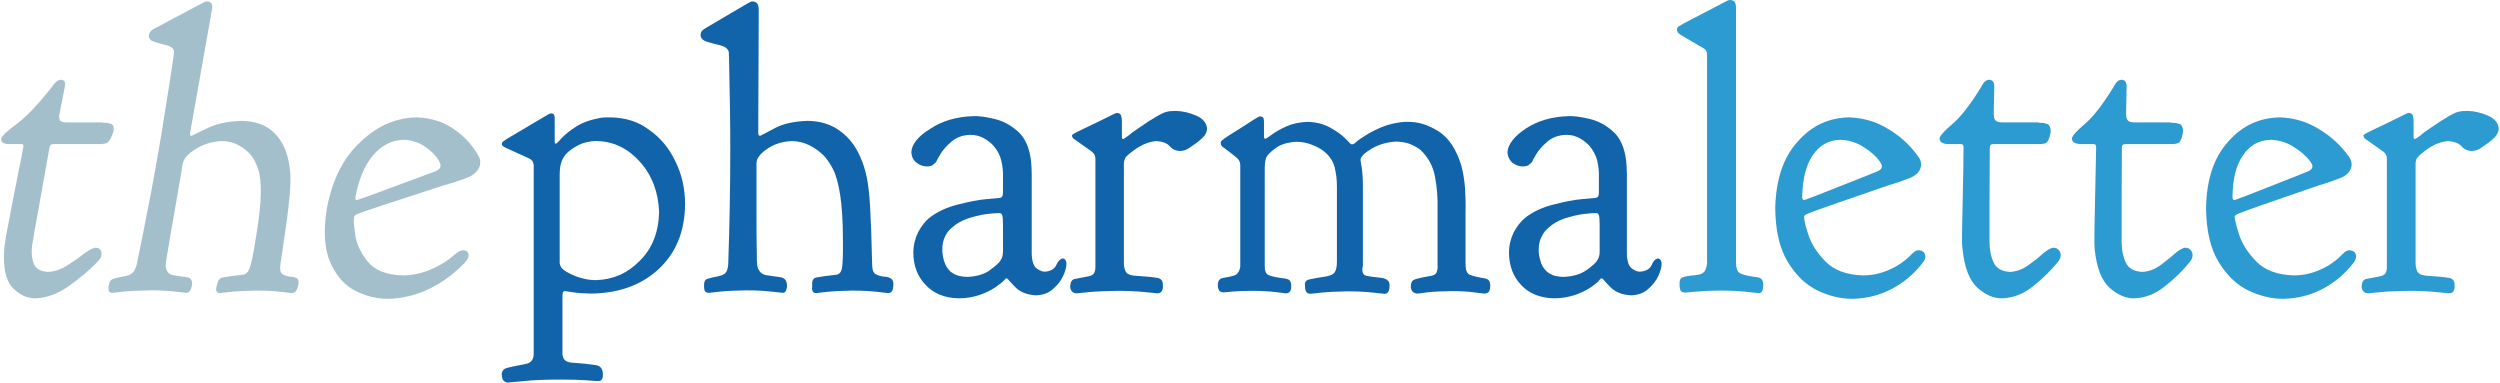 <?xml version="1.0" ?>
<svg xmlns="http://www.w3.org/2000/svg" viewBox="0 0 1280 196">
	<g id="Page-1" stroke="none" stroke-width="1" fill="none" fill-rule="evenodd">
		<g id="Group">
			<path d="M4.348,73.753 L10.869,73.753 C11.508,73.753 11.892,74.009 11.892,74.264 C12.02,74.647 12.02,75.029 11.892,75.54 C11.636,77.326 10.869,81.282 9.59,87.279 L5.882,106.164 C4.603,112.672 3.708,117.648 3.069,120.966 L2.557,124.283 C2.43,125.304 2.302,126.453 2.174,127.601 C1.534,137.171 2.941,143.679 6.521,147.379 C10.102,151.08 14.066,152.866 18.414,152.738 C24.04,152.483 29.666,150.442 35.165,146.486 C40.663,142.658 45.522,138.575 49.87,134.109 C50.126,133.853 50.509,133.343 51.021,132.705 C51.532,132.067 51.788,131.429 51.916,130.536 C52.044,129.515 51.916,128.749 51.405,127.984 C50.893,127.218 49.998,126.835 48.975,126.835 C47.441,126.963 45.395,128.111 42.837,130.025 C40.28,132.067 37.467,133.981 34.27,136.023 C31.201,137.937 27.876,139.085 24.551,139.213 C20.46,138.957 17.902,137.426 17.007,134.236 C16.112,131.174 15.984,127.729 16.751,123.901 L17.774,117.776 L20.204,104.25 L25.319,75.667 C25.447,74.902 25.702,74.519 26.086,74.136 C26.47,73.881 26.981,73.753 27.748,73.753 L51.532,73.753 C52.428,73.753 53.195,73.626 53.834,73.498 C54.474,73.371 54.985,73.115 55.369,72.733 C56.008,71.967 56.647,70.946 57.159,69.798 C57.67,68.522 58.054,67.501 58.182,66.863 C58.438,64.949 57.926,63.8 56.775,63.418 C55.624,63.035 54.601,62.78 53.578,62.907 C53.323,62.907 53.067,62.907 52.811,62.78 C52.555,62.78 52.3,62.652 52.044,62.652 L33.758,62.652 C32.48,62.652 31.584,62.397 30.945,61.886 C30.306,61.376 30.178,60.228 30.434,58.569 C30.689,56.91 31.201,54.486 31.84,51.296 C32.48,48.233 32.863,45.809 33.247,44.15 C33.502,42.874 33.247,41.981 32.863,41.47 C32.352,40.96 31.84,40.832 31.201,40.832 C30.05,40.96 29.155,41.47 28.26,42.364 C27.493,43.257 26.853,44.022 26.47,44.66 C19.181,53.848 13.171,60.1 8.44,63.545 C3.708,66.991 1.151,69.415 0.639,70.819 C0.511,71.967 0.767,72.733 1.662,73.115 C2.43,73.626 3.325,73.753 4.348,73.753 Z" id="Shape" fill="#A4BFCC"/>
			<path d="M110.737,147.252 C110.609,148.017 110.609,148.655 110.865,149.166 C111.121,149.676 111.632,150.059 112.527,150.059 L118.41,149.421 C121.862,149.038 126.082,148.91 131.069,148.783 C136.312,148.783 140.531,149.038 143.728,149.421 L149.355,150.059 C150.122,150.059 150.889,149.804 151.401,149.166 C151.912,148.528 152.424,147.252 152.807,145.465 C153.063,144.062 152.807,143.168 152.168,142.658 C151.528,142.147 150.761,141.892 149.994,141.765 C147.437,141.637 145.646,141.127 144.623,140.361 C143.473,139.595 143.217,137.937 143.6,135.129 C145.518,122.497 146.925,112.799 147.692,106.036 C148.46,99.274 148.843,94.042 148.715,90.469 C148.587,86.896 148.076,83.579 147.309,80.516 C145.902,75.029 143.217,70.436 139.381,67.118 C135.417,63.673 130.046,61.886 123.397,61.886 C116.364,62.142 110.609,63.418 106.006,65.715 C101.403,68.011 98.717,69.16 98.078,69.543 C97.822,69.543 97.694,69.543 97.439,69.287 C97.311,69.16 97.183,68.649 97.311,68.139 L108.563,4.721 C108.819,3.062 108.563,2.042 108.052,1.531 C107.54,1.021 106.901,0.766 106.134,0.766 L105.878,0.766 C105.622,0.638 104.855,0.893 103.96,1.404 C102.937,1.914 100.763,3.062 97.183,4.976 L80.176,14.036 C79.792,14.164 79.153,14.547 78.13,15.185 C77.107,15.823 76.468,16.716 76.212,17.992 C76.084,19.651 76.979,20.799 79.153,21.437 C81.199,22.075 83.373,22.713 85.546,23.223 C87.72,23.861 88.871,24.882 89.127,26.541 C89.127,27.307 88.615,30.497 87.72,36.494 C86.825,42.364 85.802,49.126 84.523,56.782 C83.373,64.438 82.222,71.201 81.199,77.071 L81.071,77.837 C79.409,87.279 77.746,96.849 75.828,106.292 C74.038,115.734 72.12,125.177 70.202,134.491 C69.946,136.023 69.435,137.426 68.667,138.702 C67.9,139.978 66.366,140.999 64.064,141.382 C61.123,141.892 59.077,142.403 57.926,142.785 C56.775,143.168 56.008,144.189 55.752,145.848 C55.497,146.869 55.497,147.762 55.624,148.655 C55.752,149.421 56.392,149.931 57.542,149.931 L63.552,149.293 C67.133,148.91 71.481,148.783 76.851,148.655 C81.966,148.655 86.186,148.91 89.638,149.293 L95.393,149.931 C96.288,149.931 96.927,149.421 97.439,148.528 C97.95,147.634 98.206,146.614 98.334,145.72 C98.589,143.424 97.566,142.147 95.393,141.892 C93.219,141.637 90.917,141.254 88.615,140.871 C86.314,140.489 85.035,138.83 84.779,136.023 C84.779,135.385 85.163,132.705 86.058,127.601 C86.825,122.625 87.848,116.882 88.999,110.502 L91.94,93.404 L93.347,85.11 L93.602,83.706 C93.73,83.323 93.858,82.813 93.986,82.43 C95.009,80.133 97.311,77.964 101.019,75.795 C104.727,73.626 108.819,72.477 113.423,72.222 C116.747,72.222 119.56,72.988 122.246,74.391 C124.803,75.795 126.977,77.581 128.639,79.623 C130.046,81.409 131.197,83.706 132.22,86.769 C133.243,89.831 133.626,94.17 133.499,99.784 C133.371,105.398 132.476,113.182 130.813,122.88 C129.662,130.408 128.639,135.257 127.744,137.426 C126.977,139.595 125.57,140.744 123.652,140.744 C119.177,141.254 115.98,141.637 114.318,142.02 C112.527,142.275 111.504,143.551 111.249,145.465 L110.737,147.252 Z" id="Shape" fill="#A4BFCC"/>
			<path d="M167.385,106.547 C165.467,118.159 166.106,127.473 169.047,134.236 C171.988,140.999 176.208,145.848 181.706,148.783 C187.205,151.59 192.831,152.994 198.585,152.994 C205.874,152.866 212.907,151.207 219.812,147.89 C226.589,144.572 232.599,140.106 237.842,134.619 C238.482,133.981 238.865,133.343 239.249,132.833 C239.632,132.195 239.76,131.684 239.888,131.301 C240.016,130.408 239.888,129.643 239.377,129.005 C238.865,128.494 238.098,128.239 237.203,128.111 C236.18,128.111 235.285,128.494 234.39,129.132 C233.495,129.77 232.727,130.408 232.088,130.919 C228.38,134.109 224.16,136.533 219.684,138.319 C215.209,140.106 210.605,140.999 206.13,140.999 C197.69,140.744 191.808,138.319 188.228,133.853 C184.647,129.387 182.474,124.794 181.834,119.945 C181.195,115.096 180.939,112.289 181.323,111.14 C181.195,110.63 181.834,109.992 183.497,109.354 C185.159,108.716 189.251,107.312 195.772,105.143 L227.485,94.808 C230.937,93.914 234.645,92.638 238.609,91.235 C242.573,89.831 244.875,87.534 245.77,84.599 L245.77,84.344 C245.898,83.451 245.898,82.558 245.77,81.792 C245.642,81.027 245.387,80.389 245.003,79.878 C242.062,74.519 237.842,69.798 232.344,66.097 C226.845,62.269 220.579,60.355 213.419,60.1 C202.933,60.228 193.343,64.311 184.775,72.477 C175.824,80.644 170.198,91.873 167.385,106.547 Z M225.566,85.11 C225.439,85.493 225.311,86.003 224.927,86.386 C224.543,86.769 224.032,87.151 223.393,87.534 L216.871,89.959 L203.061,95.063 L189.251,100.167 C185.287,101.57 182.985,102.336 182.729,102.464 C182.474,102.464 182.346,102.336 182.09,102.208 C181.962,101.953 181.834,101.57 181.962,101.06 C183.624,91.873 186.693,84.599 191.041,79.495 C195.389,74.391 200.631,71.712 206.641,71.584 C210.478,71.712 213.802,72.733 216.743,74.519 C219.684,76.433 221.858,78.347 223.52,80.516 C225.055,82.558 225.694,84.089 225.566,85.11 Z" id="Shape" fill="#A4BFCC"/>
			<path d="M902.777,145.976 C902.777,144.7 902.521,143.679 902.01,143.041 C901.499,142.403 900.603,142.02 899.325,141.892 C895.361,141.382 892.547,140.744 891.013,139.978 C889.479,139.213 888.839,137.299 888.839,134.236 L888.839,3.956 C888.839,2.935 888.711,2.042 888.328,1.276 C887.944,0.51 887.177,0.128 886.026,0 C885.514,0 885.003,0.128 884.619,0.255 C884.236,0.383 883.852,0.638 883.596,0.766 C875.54,4.976 869.658,8.039 866.206,9.825 C862.625,11.612 860.452,12.888 859.684,13.398 C858.789,14.036 858.533,14.547 858.661,14.929 L858.661,15.185 C858.533,16.205 859.301,17.226 860.963,18.119 C862.625,19.14 865.439,20.799 869.403,23.096 C871.065,23.989 872.344,24.755 872.983,25.265 C873.622,25.775 874.006,26.796 874.006,28.2 L874.006,133.088 C874.134,135.129 873.75,136.916 873.111,138.319 C872.472,139.723 870.809,140.616 868.252,140.871 C864.927,141.127 862.625,141.509 861.475,142.02 C860.324,142.53 859.812,143.551 859.94,145.465 L859.94,146.103 C859.94,146.869 860.068,147.634 860.324,148.528 C860.707,149.293 861.475,149.804 862.753,149.804 L868.507,149.293 C871.832,149.038 876.052,148.783 881.167,148.783 C886.41,148.783 890.757,149.038 894.338,149.421 L900.348,150.059 C901.371,150.059 902.01,149.676 902.266,148.91 C902.649,148.272 902.777,147.252 902.777,145.976 Z" id="Shape" fill="#2C9BD2"/>
			<path d="M908.915,106.547 C909.043,118.159 911.217,127.473 915.437,134.236 C919.528,140.999 924.643,145.848 930.653,148.783 C936.663,151.59 942.545,152.994 948.3,152.994 C955.588,152.866 962.366,151.207 968.631,147.89 C974.897,144.572 980.14,140.106 984.36,134.619 C984.871,133.981 985.255,133.343 985.51,132.833 C985.766,132.195 985.766,131.684 985.766,131.301 C985.766,130.408 985.383,129.643 984.871,129.005 C984.232,128.494 983.465,128.239 982.569,128.111 C981.546,128.111 980.651,128.494 979.884,129.132 C979.117,129.77 978.478,130.408 977.966,130.919 C974.769,134.109 971.061,136.533 966.841,138.319 C962.621,140.106 958.274,140.999 953.798,140.999 C945.359,140.744 938.965,138.319 934.617,133.853 C930.27,129.387 927.329,124.794 925.794,119.945 C924.26,115.224 923.62,112.289 923.748,111.14 C923.493,110.63 924.132,109.992 925.666,109.354 C927.201,108.716 931.037,107.312 937.175,105.143 L967.097,94.808 C970.422,93.914 973.874,92.638 977.582,91.235 C981.291,89.831 983.337,87.534 983.592,84.599 L983.592,84.344 C983.592,83.451 983.465,82.558 983.081,81.792 C982.825,81.027 982.314,80.389 981.93,79.878 C978.094,74.519 973.107,69.798 966.841,66.097 C960.703,62.269 954.054,60.355 946.893,60.1 C936.408,60.228 927.584,64.311 920.424,72.477 C913.007,80.644 909.299,91.873 908.915,106.547 Z M963.516,85.11 C963.516,85.493 963.389,86.003 963.133,86.386 C962.877,86.769 962.366,87.151 961.726,87.534 L955.716,89.959 L942.801,95.063 L929.886,100.167 C926.178,101.57 924.132,102.336 923.748,102.464 C923.493,102.464 923.365,102.336 923.109,102.208 C922.853,101.953 922.725,101.57 922.725,101.06 C922.853,91.873 924.643,84.599 928.096,79.495 C931.548,74.391 936.28,71.712 942.29,71.584 C946.126,71.712 949.706,72.733 952.903,74.519 C956.1,76.433 958.657,78.347 960.703,80.516 C962.494,82.558 963.516,84.089 963.516,85.11 Z" id="Shape" fill="#2C9BD2"/>
			<path d="M997.403,73.753 L1003.924,73.753 C1004.563,73.753 1004.947,74.009 1005.075,74.264 C1005.331,74.647 1005.331,75.029 1005.331,75.54 C1005.331,77.326 1005.203,81.282 1005.203,87.279 L1004.819,106.164 C1004.691,112.672 1004.563,117.648 1004.563,120.966 L1004.563,124.283 C1004.563,125.304 1004.691,126.453 1004.819,127.601 C1005.842,137.171 1008.4,143.679 1012.492,147.379 C1016.711,151.08 1020.931,152.866 1025.279,152.738 C1030.905,152.483 1036.148,150.442 1041.007,146.486 C1045.866,142.658 1049.958,138.575 1053.666,134.109 C1053.922,133.853 1054.178,133.343 1054.561,132.705 C1054.945,132.067 1055.073,131.429 1055.073,130.536 C1055.073,129.515 1054.689,128.749 1054.05,127.984 C1053.411,127.218 1052.515,126.835 1051.365,126.835 C1049.83,126.963 1048.04,128.111 1045.738,130.025 C1043.564,132.067 1041.007,133.981 1038.194,136.023 C1035.381,137.937 1032.312,139.085 1029.115,139.213 C1024.895,138.957 1022.082,137.426 1020.675,134.236 C1019.269,131.174 1018.629,127.729 1018.629,123.901 L1018.629,117.776 L1018.629,104.25 L1018.757,75.667 C1018.757,74.902 1018.885,74.519 1019.269,74.136 C1019.652,73.881 1020.164,73.753 1020.803,73.753 L1044.587,73.753 C1045.483,73.753 1046.25,73.626 1046.761,73.498 C1047.273,73.371 1047.784,73.115 1048.168,72.733 C1048.679,71.967 1049.191,70.946 1049.447,69.798 C1049.83,68.522 1049.958,67.501 1049.958,66.863 C1049.83,64.949 1049.191,63.8 1048.04,63.418 C1046.761,63.035 1045.738,62.78 1044.715,62.907 C1044.46,62.907 1044.204,62.907 1043.948,62.78 C1043.692,62.78 1043.437,62.652 1043.181,62.652 L1024.895,62.652 C1023.616,62.652 1022.593,62.397 1021.954,61.886 C1021.187,61.376 1020.803,60.228 1020.803,58.569 C1020.803,56.91 1020.803,54.486 1020.931,51.296 C1020.931,48.233 1021.059,45.809 1021.059,44.15 C1021.059,42.874 1020.803,41.981 1020.164,41.47 C1019.652,40.96 1019.013,40.832 1018.374,40.832 C1017.223,40.96 1016.328,41.47 1015.688,42.364 C1015.049,43.257 1014.537,44.022 1014.282,44.66 C1008.655,53.848 1003.668,60.1 999.576,63.545 C995.485,66.991 993.311,69.415 993.055,70.819 C993.055,71.967 993.566,72.733 994.462,73.115 C995.485,73.626 996.507,73.753 997.403,73.753 Z" id="Shape" fill="#2C9BD2"/>
			<path d="M1065.303,73.753 L1071.824,73.753 C1072.464,73.753 1072.847,74.009 1072.975,74.264 C1073.103,74.647 1073.231,75.029 1073.231,75.54 C1073.231,77.326 1073.103,81.282 1072.975,87.279 L1072.591,106.164 C1072.464,112.672 1072.336,117.648 1072.336,120.966 L1072.336,124.283 C1072.336,125.304 1072.464,126.453 1072.464,127.601 C1073.487,137.171 1076.044,143.679 1080.136,147.379 C1084.356,151.08 1088.575,152.866 1092.923,152.738 C1098.549,152.483 1103.792,150.442 1108.523,146.486 C1113.383,142.658 1117.602,138.575 1121.183,134.109 C1121.439,133.853 1121.694,133.343 1122.078,132.705 C1122.462,132.067 1122.589,131.429 1122.589,130.536 C1122.589,129.515 1122.206,128.749 1121.566,127.984 C1120.927,127.218 1120.032,126.835 1118.881,126.835 C1117.347,126.963 1115.556,128.111 1113.255,130.025 C1111.081,132.067 1108.523,133.981 1105.838,136.023 C1103.025,137.937 1099.956,139.085 1096.759,139.213 C1092.539,138.957 1089.726,137.426 1088.32,134.236 C1086.913,131.174 1086.274,127.729 1086.274,123.901 L1086.274,117.776 L1086.274,104.25 L1086.402,75.667 C1086.402,74.902 1086.529,74.519 1086.913,74.136 C1087.169,73.881 1087.68,73.753 1088.448,73.753 L1112.232,73.753 C1113.127,73.753 1113.894,73.626 1114.406,73.498 C1115.045,73.371 1115.429,73.115 1115.94,72.733 C1116.452,71.967 1116.963,70.946 1117.219,69.798 C1117.602,68.522 1117.73,67.501 1117.73,66.863 C1117.602,64.949 1116.963,63.8 1115.812,63.418 C1114.661,63.035 1113.51,62.78 1112.488,62.907 C1112.232,62.907 1111.976,62.907 1111.72,62.78 C1111.465,62.78 1111.209,62.652 1110.953,62.652 L1092.667,62.652 C1091.389,62.652 1090.366,62.397 1089.726,61.886 C1088.959,61.376 1088.575,60.228 1088.575,58.569 C1088.575,56.91 1088.575,54.486 1088.703,51.296 C1088.703,48.233 1088.831,45.809 1088.831,44.15 C1088.831,42.874 1088.448,41.981 1087.936,41.47 C1087.425,40.96 1086.785,40.832 1086.146,40.832 C1084.995,40.96 1084.228,41.47 1083.461,42.364 C1082.821,43.257 1082.31,44.022 1082.054,44.66 C1076.428,53.848 1071.441,60.1 1067.349,63.545 C1063.257,66.991 1061.083,69.415 1060.827,70.819 C1060.827,71.967 1061.339,72.733 1062.234,73.115 C1063.385,73.626 1064.28,73.753 1065.303,73.753 Z" id="Shape" fill="#2C9BD2"/>
			<path d="M1129.495,106.547 C1129.622,118.159 1131.796,127.473 1136.016,134.236 C1140.108,140.999 1145.223,145.848 1151.233,148.783 C1157.243,151.59 1163.125,152.994 1168.879,152.994 C1176.168,152.866 1182.945,151.207 1189.211,147.89 C1195.477,144.572 1200.719,140.106 1204.939,134.619 C1205.451,133.981 1205.834,133.343 1205.962,132.833 C1206.218,132.195 1206.346,131.684 1206.346,131.301 C1206.346,130.408 1205.962,129.643 1205.451,129.005 C1204.811,128.494 1204.044,128.239 1203.149,128.111 C1202.126,128.111 1201.231,128.494 1200.464,129.132 C1199.696,129.77 1199.057,130.408 1198.545,130.919 C1195.349,134.109 1191.64,136.533 1187.421,138.319 C1183.201,140.106 1178.853,140.999 1174.378,140.999 C1165.938,140.744 1159.544,138.319 1155.197,133.853 C1150.849,129.387 1147.908,124.794 1146.374,119.945 C1144.839,115.224 1144.2,112.289 1144.2,111.14 C1143.944,110.63 1144.583,109.992 1146.118,109.354 C1147.652,108.716 1151.489,107.312 1157.626,105.143 L1187.548,94.808 C1190.873,93.914 1194.326,92.638 1198.034,91.235 C1201.742,89.831 1203.66,87.534 1204.044,84.599 L1204.044,84.344 C1204.044,83.451 1203.788,82.558 1203.532,81.792 C1203.149,81.027 1202.893,80.389 1202.382,79.878 C1198.545,74.519 1193.558,69.798 1187.293,66.097 C1181.155,62.269 1174.505,60.355 1167.345,60.1 C1156.859,60.228 1148.036,64.311 1140.875,72.477 C1133.459,80.644 1129.75,91.873 1129.495,106.547 Z M1183.968,85.11 C1183.968,85.493 1183.84,86.003 1183.584,86.386 C1183.329,86.769 1182.817,87.151 1182.178,87.534 L1176.168,89.959 L1163.253,95.063 L1150.21,100.167 C1146.502,101.57 1144.456,102.336 1144.072,102.464 C1143.816,102.464 1143.688,102.336 1143.433,102.208 C1143.177,101.953 1143.049,101.57 1143.049,101.06 C1143.049,91.873 1144.839,84.599 1148.42,79.495 C1151.872,74.391 1156.603,71.712 1162.613,71.584 C1166.45,71.712 1170.03,72.733 1173.227,74.519 C1176.424,76.433 1178.981,78.347 1181.027,80.516 C1182.945,82.558 1183.968,84.089 1183.968,85.11 Z" id="Shape" fill="#2C9BD2"/>
			<path d="M1236.396,71.201 C1236.012,71.201 1235.756,70.819 1235.756,70.181 L1235.756,62.014 C1235.756,60.993 1235.628,60.1 1235.373,59.207 C1235.117,58.314 1234.35,57.931 1233.327,57.803 C1233.071,57.803 1232.687,57.931 1232.432,58.058 L1231.536,58.441 C1224.631,61.886 1219.644,64.311 1216.575,65.715 C1213.506,67.118 1211.716,68.139 1210.949,68.522 C1210.31,68.905 1209.926,69.287 1210.054,69.543 C1210.182,69.925 1210.31,70.308 1210.438,70.436 C1210.565,70.691 1210.693,70.819 1210.821,70.946 C1215.425,74.264 1218.494,76.305 1220.028,77.454 C1221.562,78.602 1222.202,80.006 1222.074,81.792 L1222.074,136.533 C1222.074,138.064 1221.818,139.213 1221.307,139.978 C1220.795,140.744 1219.772,141.254 1218.366,141.509 L1211.716,142.785 C1210.054,143.041 1209.287,144.317 1209.159,146.614 C1209.159,147.634 1209.415,148.528 1210.054,149.166 C1210.693,149.804 1211.461,150.186 1212.484,150.186 L1218.877,149.548 C1222.713,149.166 1227.445,149.038 1233.327,148.91 C1238.953,148.91 1243.684,149.166 1247.52,149.548 L1253.914,150.186 C1255.193,150.186 1255.96,149.676 1256.344,148.783 C1256.727,147.89 1256.855,146.996 1256.727,146.103 C1256.855,143.934 1255.96,142.658 1253.914,142.275 C1251.868,141.892 1247.904,141.509 1241.894,141.127 C1239.592,140.871 1238.058,139.978 1237.546,138.702 C1237.035,137.426 1236.779,136.15 1236.779,134.874 L1236.779,133.981 L1236.779,84.472 C1236.779,83.706 1236.779,83.068 1236.907,82.558 C1237.035,81.92 1237.163,81.409 1237.674,80.771 C1238.442,79.623 1240.488,77.964 1243.556,75.795 C1246.753,73.753 1250.078,72.477 1253.53,72.222 C1256.599,72.477 1258.901,73.371 1260.18,74.774 C1261.459,76.305 1263.249,77.199 1265.55,77.326 C1267.213,77.199 1268.875,76.816 1270.154,75.795 C1271.56,74.902 1272.711,74.009 1273.862,73.243 C1274.757,72.605 1275.908,71.584 1277.187,70.436 C1278.466,69.16 1279.105,67.756 1279.361,66.097 L1279.361,65.842 C1279.105,62.907 1277.315,60.738 1273.862,59.207 C1270.41,57.676 1266.957,56.91 1263.505,56.782 C1262.354,56.782 1261.331,56.91 1260.436,56.91 C1259.413,57.038 1258.517,57.293 1257.622,57.548 C1255.704,58.314 1253.019,59.845 1249.822,61.886 C1246.625,64.056 1243.684,65.97 1240.999,67.884 C1238.442,70.181 1236.779,71.074 1236.396,71.201 Z" id="Shape" fill="#2C9BD2"/>
			<path d="M305.231,143.424 C302.929,143.424 300.627,143.168 298.326,142.53 C296.024,142.02 293.85,141.127 291.804,140.106 C289.247,138.83 287.712,137.681 287.201,136.661 C286.689,135.64 286.434,134.619 286.561,133.726 L286.561,89.321 C286.561,86.386 286.945,83.961 287.84,81.92 C288.735,79.878 290.27,78.092 292.444,76.561 C295.129,74.647 297.686,73.371 300.116,72.86 C302.545,72.35 304.464,72.095 305.87,72.222 C314.31,72.477 321.598,76.05 327.736,82.941 C333.874,89.831 337.071,98.38 337.455,108.588 C337.199,119.052 333.874,127.346 327.481,133.598 C321.215,139.978 313.798,143.168 305.231,143.424 Z M312.647,60.1 L310.346,60.1 C309.578,60.1 308.811,60.228 308.044,60.228 C302.801,61.121 298.454,62.652 295.129,64.694 C291.804,66.863 289.375,68.777 287.584,70.691 C285.922,72.605 284.899,73.498 284.643,73.626 C284.388,73.626 284.26,73.498 284.132,73.243 C284.004,72.988 284.004,72.733 284.004,72.35 L284.004,60.228 C284.004,59.59 283.876,59.079 283.62,58.696 C283.365,58.314 282.981,58.058 282.342,58.058 C281.83,58.058 281.447,58.186 280.935,58.441 C280.424,58.696 279.784,59.079 278.761,59.717 L263.672,68.649 C260.603,70.436 258.685,71.584 257.918,72.222 C257.151,72.733 256.895,73.243 257.023,73.498 L257.023,73.753 C256.767,74.264 257.407,74.902 258.941,75.667 C260.476,76.433 264.312,78.092 270.705,81.027 C271.856,81.537 272.623,82.303 272.879,83.068 C273.135,83.834 273.391,84.599 273.263,85.11 L273.263,85.493 L273.263,180.683 C273.263,182.469 273.007,183.745 272.24,184.639 C271.6,185.532 270.45,186.17 268.787,186.425 C264.184,187.318 260.987,187.956 259.325,188.467 C257.662,188.977 256.895,190.125 256.895,191.784 C256.895,193.443 257.407,194.591 258.046,195.102 C258.685,195.612 259.453,195.868 260.092,195.868 L268.404,195.102 C273.263,194.591 279.528,194.336 287.073,194.336 C292.699,194.336 297.175,194.464 300.244,194.719 C303.313,194.974 305.359,195.102 306.254,195.102 C307.149,195.102 307.788,194.847 308.172,194.209 C308.555,193.571 308.683,192.933 308.683,192.039 C308.811,189.105 307.532,187.318 305.103,186.935 C302.673,186.553 298.454,186.042 292.444,185.659 C290.398,185.404 289.119,184.639 288.607,183.618 C288.096,182.469 287.84,181.449 287.968,180.3 L287.968,179.662 L287.968,151.335 C287.968,150.569 288.096,150.059 288.224,149.676 C288.48,149.293 288.735,149.038 289.375,149.038 L293.467,149.676 C295.896,150.059 298.837,150.186 302.418,150.314 C316.739,150.186 328.376,145.976 337.199,137.809 C346.022,129.643 350.625,118.541 350.753,104.633 C350.753,96.594 349.091,89.193 345.766,82.558 C342.569,75.795 338.094,70.436 332.34,66.48 C326.841,62.269 320.192,60.228 312.647,60.1 Z" id="Shape" fill="#1164A9"/>
			<path d="M415.712,147.252 C415.712,148.017 415.84,148.655 416.096,149.166 C416.352,149.676 416.991,150.059 417.886,150.059 L423.64,149.421 C426.965,149.038 431.185,148.91 436.172,148.783 C441.415,148.783 445.634,149.038 449.087,149.421 L454.713,150.059 C455.481,150.059 456.12,149.804 456.631,149.166 C457.143,148.528 457.399,147.252 457.399,145.465 C457.399,144.062 457.015,143.168 456.248,142.658 C455.481,142.147 454.841,141.892 453.946,141.765 C451.389,141.637 449.598,141.127 448.32,140.361 C447.041,139.595 446.529,137.937 446.529,135.129 C446.274,122.497 445.89,112.799 445.506,106.036 C445.123,99.274 444.484,94.042 443.716,90.469 C442.949,86.896 441.926,83.579 440.519,80.516 C438.218,75.029 434.765,70.436 430.162,67.118 C425.558,63.673 419.932,61.886 413.283,61.886 C406.25,62.142 400.751,63.418 396.531,65.715 C392.312,68.011 389.882,69.16 389.243,69.543 C388.987,69.543 388.859,69.543 388.603,69.287 C388.348,69.16 388.22,68.649 388.22,68.139 L388.476,4.721 C388.348,3.062 388.092,2.042 387.453,1.531 C386.813,1.021 386.174,0.766 385.407,0.766 L385.151,0.766 C384.895,0.638 384.256,0.893 383.361,1.404 C382.466,1.914 380.42,3.062 377.223,4.976 L361.878,14.036 C361.622,14.164 360.983,14.547 360.088,15.185 C359.193,15.823 358.681,16.716 358.681,17.992 C358.809,19.651 359.96,20.799 362.134,21.437 C364.308,22.075 366.609,22.713 368.911,23.223 C371.213,23.861 372.619,24.882 373.131,26.541 C373.259,27.307 373.259,30.497 373.387,36.494 C373.514,42.364 373.642,49.126 373.77,56.782 C373.898,64.438 373.898,71.201 373.898,77.071 L373.898,77.837 C373.898,96.849 373.514,115.734 372.875,134.491 C372.875,136.023 372.619,137.426 372.108,138.702 C371.596,139.978 370.19,140.999 368.016,141.382 C365.203,141.892 363.285,142.403 362.134,142.785 C360.983,143.168 360.472,144.189 360.472,145.848 C360.472,146.869 360.472,147.762 360.727,148.655 C360.983,149.421 361.75,149.931 362.901,149.931 L368.783,149.293 C372.236,148.91 376.711,148.783 381.954,148.655 C387.069,148.655 391.417,148.91 394.869,149.293 L400.751,149.931 C401.646,149.931 402.286,149.421 402.541,148.528 C402.797,147.634 403.053,146.614 402.925,145.72 C402.797,143.424 401.518,142.147 399.345,141.892 C397.171,141.637 394.741,141.254 392.312,140.871 C389.882,140.489 388.348,138.83 387.708,136.023 C387.58,135.385 387.453,132.705 387.453,127.601 C387.325,122.625 387.325,116.882 387.325,110.502 L387.325,93.404 L387.325,85.11 L387.325,83.706 C387.325,83.323 387.453,82.813 387.453,82.43 C388.092,80.133 390.01,77.964 393.463,75.795 C396.787,73.626 400.751,72.477 405.227,72.222 C408.551,72.222 411.62,72.988 414.434,74.391 C417.247,75.795 419.676,77.581 421.722,79.623 C423.385,81.409 425.047,83.706 426.581,86.769 C428.116,89.831 429.267,94.17 430.162,99.784 C431.057,105.398 431.568,113.182 431.568,122.88 C431.696,130.408 431.441,135.257 431.057,137.426 C430.673,139.595 429.395,140.744 427.477,140.744 C423.001,141.254 420.06,141.637 418.27,142.02 C416.48,142.275 415.712,143.551 415.84,145.465 L415.84,147.252 L415.712,147.252 Z" id="Shape" fill="#1164A9"/>
			<path d="M466.605,77.837 C466.733,80.261 467.628,82.047 469.291,83.323 C470.953,84.599 472.743,85.237 474.789,85.237 C476.068,85.11 477.091,84.982 477.73,84.344 C478.37,83.834 478.881,83.323 479.265,82.941 C479.393,82.558 480.16,81.154 481.439,78.985 C482.717,76.816 484.635,74.647 487.193,72.477 C489.75,70.308 492.947,69.16 496.783,69.032 C499.469,69.032 501.77,69.67 503.816,70.819 C505.862,71.967 507.397,73.243 508.675,74.647 C510.721,76.943 512,79.495 512.639,82.175 C513.279,84.855 513.662,87.789 513.534,91.107 L513.534,98.508 C513.534,99.274 513.407,99.912 513.279,100.294 C513.023,100.805 512.639,101.188 512,101.315 L504.967,101.953 C500.619,102.336 495.76,103.357 490.262,104.76 C484.763,106.164 480.032,108.333 476.196,111.268 C473.638,113.182 471.72,115.862 470.058,118.924 C468.523,122.114 467.628,125.559 467.628,129.515 L467.628,129.77 C467.756,136.278 469.802,141.637 474.022,145.976 C478.114,150.314 483.74,152.611 490.901,152.738 C494.737,152.738 498.19,152.1 501.387,151.08 C504.583,149.931 507.397,148.655 509.826,146.996 C512.256,145.21 513.662,144.062 514.174,143.424 C514.685,142.785 515.069,142.403 515.453,142.53 C515.58,142.53 515.58,142.53 515.708,142.658 C515.708,142.785 515.836,142.785 515.964,142.785 C516.22,143.168 517.499,144.7 519.928,147.124 C522.358,149.548 525.81,150.952 530.414,151.207 C533.994,151.08 536.807,150.059 539.109,148.017 C541.411,145.976 543.201,143.806 544.352,141.254 C545.502,138.702 546.014,136.661 546.014,135.002 C546.014,134.109 545.758,133.471 545.375,132.96 C544.991,132.577 544.607,132.322 544.096,132.322 C542.817,132.577 541.666,133.726 540.771,135.767 C539.876,137.681 538.086,138.83 535.145,139.085 C533.994,139.213 532.587,138.702 530.925,137.554 C529.263,136.405 528.368,133.981 528.24,130.025 L528.24,89.448 C528.24,87.024 528.112,84.472 527.856,82.047 C526.961,75.412 524.787,70.436 521.079,67.246 C517.371,63.928 513.407,61.886 509.059,60.866 C504.711,59.845 501.131,59.334 498.446,59.462 C489.75,59.717 482.462,61.886 476.452,65.842 C469.93,69.798 466.861,73.881 466.605,77.837 Z M495.504,141.765 C494.098,141.765 492.691,141.637 491.029,141.254 C489.495,140.871 487.96,140.106 486.681,139.085 C485.019,137.554 483.996,135.767 483.357,133.598 C482.717,131.429 482.462,129.515 482.462,127.729 C482.462,125.177 482.973,122.88 483.868,121.093 C484.763,119.179 485.914,117.776 487.321,116.627 C489.622,114.458 492.436,112.927 495.76,111.778 C499.085,110.758 502.154,109.992 505.095,109.609 C508.036,109.226 510.21,109.099 511.489,109.099 C512.384,109.099 512.895,109.354 513.151,110.247 C513.407,111.013 513.534,112.672 513.534,115.096 L513.534,123.518 L513.534,128.494 C513.534,129.387 513.407,130.281 513.279,131.046 C513.151,131.812 512.767,132.577 512.256,133.343 C511.744,134.364 510.082,135.895 507.141,138.064 C504.456,140.233 500.492,141.509 495.504,141.765 Z" id="Shape" fill="#1164A9"/>
			<path d="M575.041,71.201 C574.657,71.201 574.402,70.819 574.402,70.181 L574.402,62.014 C574.402,60.993 574.274,60.1 574.018,59.207 C573.762,58.314 572.995,57.931 571.972,57.803 C571.716,57.803 571.333,57.931 571.077,58.058 L570.182,58.441 C563.277,61.886 558.29,64.311 555.221,65.715 C552.152,67.118 550.362,68.139 549.722,68.522 C549.083,68.905 548.699,69.287 548.827,69.543 C548.955,69.925 549.083,70.308 549.211,70.436 C549.339,70.691 549.467,70.819 549.594,70.946 C554.198,74.264 557.267,76.305 558.801,77.454 C560.336,78.602 560.975,80.006 560.847,81.792 L560.847,136.533 C560.847,138.064 560.591,139.213 560.08,139.978 C559.568,140.744 558.545,141.254 557.139,141.509 L550.49,142.785 C548.827,143.041 548.06,144.317 547.932,146.614 C547.932,147.634 548.188,148.528 548.827,149.166 C549.339,149.804 550.234,150.186 551.257,150.186 L557.65,149.548 C561.487,149.166 566.218,149.038 571.972,148.91 C577.598,148.91 582.33,149.166 586.166,149.548 L592.559,150.186 C593.838,150.186 594.605,149.676 594.989,148.783 C595.373,147.89 595.5,146.996 595.373,146.103 C595.5,143.934 594.605,142.658 592.559,142.275 C590.513,141.892 586.549,141.509 580.539,141.127 C578.238,140.871 576.703,139.978 576.192,138.702 C575.68,137.426 575.425,136.15 575.425,134.874 L575.425,133.981 L575.425,84.472 C575.425,83.706 575.425,83.068 575.552,82.558 C575.68,81.92 575.936,81.409 576.192,80.771 C576.959,79.623 579.005,77.964 582.202,75.795 C585.399,73.753 588.723,72.477 592.176,72.222 C595.373,72.477 597.546,73.371 598.825,74.774 C600.104,76.305 601.894,77.199 604.196,77.326 C605.858,77.199 607.52,76.816 608.799,75.795 C610.206,74.902 611.357,74.009 612.507,73.243 C613.403,72.605 614.553,71.584 615.832,70.436 C617.111,69.16 617.878,67.756 618.006,66.097 L618.006,65.842 C617.75,62.907 615.96,60.738 612.507,59.207 C609.055,57.676 605.602,56.91 602.15,56.782 C600.999,56.782 599.976,56.91 599.081,56.91 C598.058,57.038 597.163,57.293 596.268,57.548 C594.35,58.314 591.664,59.845 588.468,61.886 C585.271,64.056 582.33,65.97 579.644,67.884 C576.959,70.181 575.425,71.074 575.041,71.201 Z" id="Shape" fill="#1164A9"/>
			<path d="M647.928,71.074 C647.672,71.074 647.417,70.946 647.289,70.691 C647.161,70.436 647.161,70.181 647.161,69.925 L647.161,62.142 C647.161,61.631 647.033,60.993 646.905,60.483 C646.649,59.972 646.138,59.717 645.371,59.59 C644.859,59.59 644.348,59.717 643.836,60.1 C643.325,60.355 642.557,60.866 641.534,61.504 C636.164,64.949 632.328,67.501 629.898,68.905 C627.596,70.436 626.19,71.329 625.678,71.839 C625.167,72.35 624.911,72.86 625.039,73.371 C625.039,74.009 625.295,74.519 625.678,74.902 C626.062,75.285 626.446,75.667 626.829,75.795 C630.41,78.475 632.711,80.261 633.734,81.282 C634.757,82.303 635.141,83.706 635.013,85.493 L635.013,136.533 C634.629,139.085 633.479,140.616 631.688,141.127 C629.898,141.637 628.108,142.02 626.318,142.275 C624.527,142.53 623.632,143.679 623.504,145.593 C623.504,146.741 623.632,147.634 624.016,148.4 C624.4,149.166 625.167,149.676 626.318,149.676 C626.957,149.676 628.492,149.548 630.921,149.293 C633.351,149.038 636.675,148.91 641.151,148.91 C645.882,148.91 649.974,149.166 653.043,149.548 L658.414,150.186 C659.309,150.186 659.948,149.804 660.46,149.293 C660.843,148.655 661.099,147.89 661.099,146.996 C661.099,145.976 661.099,144.955 660.715,144.189 C660.46,143.424 659.564,142.913 658.286,142.658 C653.938,142.147 650.997,141.509 649.59,140.871 C648.056,140.233 647.417,138.447 647.544,135.64 L647.544,86.003 C647.544,84.472 647.672,83.323 647.8,82.558 C647.928,81.792 648.184,81.154 648.312,80.644 C648.951,79.368 650.486,77.709 653.171,75.795 C655.728,73.881 659.309,72.86 663.784,72.605 C666.597,72.605 669.283,73.115 671.712,74.136 C674.142,75.029 676.316,76.178 677.978,77.581 C680.791,79.878 682.454,82.43 683.349,85.62 C684.116,88.81 684.5,92 684.5,95.573 L684.5,133.726 C684.5,136.15 684.244,137.937 683.477,139.213 C682.837,140.361 681.303,141.127 679.129,141.509 C674.909,142.147 672.096,142.658 670.434,143.041 C668.771,143.424 668.004,144.317 668.132,145.848 C668.132,147.252 668.26,148.272 668.643,149.166 C669.027,149.931 669.794,150.442 670.945,150.442 C671.201,150.442 673.247,150.186 676.699,149.804 C680.28,149.421 684.627,149.293 689.87,149.166 C695.113,149.166 699.461,149.421 702.913,149.804 L708.795,150.442 C709.946,150.442 710.585,149.931 710.969,149.038 C711.353,148.145 711.481,147.124 711.481,146.231 C711.481,145.082 711.225,144.189 710.458,143.551 C709.818,142.913 708.795,142.53 707.516,142.275 C703.425,141.892 700.739,141.509 699.333,141.127 C698.054,140.744 697.415,139.595 697.542,137.809 L697.542,137.554 C697.542,137.299 697.542,137.043 697.67,136.788 C697.67,136.533 697.798,136.278 697.798,136.023 L697.798,95.701 C697.798,91.235 697.542,87.917 697.159,85.62 C696.775,83.323 696.647,82.047 696.519,81.92 C696.775,80.133 698.693,78.219 702.402,76.05 C706.11,73.881 710.33,72.733 714.933,72.477 C718.13,72.605 720.815,73.115 722.861,74.136 C725.035,75.157 726.569,76.05 727.592,77.071 C731.301,80.644 733.73,85.11 734.753,90.597 C735.776,96.084 736.16,101.57 736.032,107.185 L736.032,135.767 C736.16,137.171 735.904,138.447 735.52,139.468 C735.137,140.489 733.858,141.127 731.94,141.382 C727.976,142.02 725.419,142.658 724.14,143.168 C722.861,143.679 722.35,144.827 722.35,146.741 C722.35,148.017 722.861,149.038 723.5,149.548 C724.268,150.059 724.907,150.314 725.546,150.314 C726.314,150.314 728.104,150.059 730.917,149.676 C733.73,149.293 737.694,149.166 742.809,149.038 C747.924,149.038 751.76,149.293 754.573,149.676 C757.387,150.059 759.177,150.186 759.944,150.314 C761.223,150.314 762.118,149.804 762.501,149.038 C762.885,148.145 763.013,147.252 763.013,146.231 C763.013,145.465 762.885,144.7 762.629,144.062 C762.246,143.296 761.479,142.785 760.2,142.53 C756.364,141.892 753.806,141.254 752.4,140.616 C750.993,139.978 750.354,138.064 750.354,135.002 L750.354,108.844 C750.482,104.76 750.354,100.677 750.098,96.594 C749.842,92.638 749.203,88.555 748.18,84.727 C745.622,76.433 741.786,70.563 736.543,67.246 C731.301,63.928 726.058,62.269 720.687,62.397 C718.769,62.269 716.084,62.652 712.631,63.418 C709.179,64.183 705.343,65.842 700.867,68.267 C697.287,70.436 695.113,71.967 694.346,72.733 C693.578,73.498 692.939,73.881 692.428,73.881 C692.172,73.881 692.044,73.881 691.916,73.881 C691.788,73.881 691.66,73.753 691.532,73.753 C691.405,73.498 690.382,72.477 688.591,70.691 C686.801,68.905 684.244,67.118 681.047,65.332 C677.85,63.545 674.014,62.524 669.538,62.397 C665.447,62.524 661.866,63.29 658.669,64.694 C655.473,66.097 652.915,67.629 650.997,69.032 C649.463,70.181 648.312,70.946 647.928,71.074 Z" id="Shape" fill="#1164A9"/>
			<path d="M771.836,77.837 C771.964,80.261 772.859,82.047 774.394,83.323 C776.056,84.599 777.846,85.237 779.892,85.237 C781.171,85.11 782.194,84.982 782.833,84.344 C783.6,83.834 783.984,83.323 784.368,82.941 C784.496,82.558 785.263,81.154 786.541,78.985 C787.82,76.816 789.738,74.647 792.296,72.477 C794.853,70.308 798.05,69.16 801.886,69.032 C804.571,69.032 806.873,69.67 808.919,70.819 C810.837,71.967 812.5,73.243 813.778,74.647 C815.696,76.943 817.103,79.495 817.742,82.175 C818.382,84.855 818.765,87.789 818.637,91.107 L818.637,98.508 C818.637,99.274 818.509,99.912 818.382,100.294 C818.126,100.805 817.742,101.188 816.975,101.315 L809.942,101.953 C805.594,102.336 800.735,103.357 795.237,104.76 C789.738,106.164 785.007,108.333 781.171,111.268 C778.741,113.182 776.695,115.862 775.033,118.924 C773.499,122.114 772.603,125.559 772.603,129.515 L772.603,129.77 C772.731,136.278 774.777,141.637 778.869,145.976 C782.961,150.314 788.587,152.611 795.748,152.738 C799.584,152.738 803.037,152.1 806.234,151.08 C809.431,149.931 812.244,148.655 814.673,146.996 C817.103,145.21 818.509,144.062 818.893,143.424 C819.277,142.785 819.788,142.403 820.172,142.53 C820.3,142.53 820.3,142.53 820.428,142.658 C820.428,142.785 820.555,142.785 820.683,142.785 C820.939,143.168 822.218,144.7 824.647,147.124 C827.077,149.548 830.529,150.952 835.133,151.207 C838.713,151.08 841.526,150.059 843.828,148.017 C846.13,145.976 847.92,143.806 849.071,141.254 C850.222,138.702 850.733,136.661 850.733,135.002 C850.733,134.109 850.478,133.471 850.094,132.96 C849.71,132.577 849.327,132.322 848.815,132.322 C847.536,132.577 846.386,133.726 845.618,135.767 C844.723,137.681 842.805,138.83 839.864,139.085 C838.713,139.213 837.307,138.702 835.644,137.554 C833.982,136.405 833.087,133.981 832.959,130.025 L832.959,89.448 C832.959,87.024 832.831,84.472 832.575,82.047 C831.68,75.412 829.506,70.436 825.798,67.246 C822.09,63.928 818.126,61.886 813.778,60.866 C809.431,59.845 805.85,59.334 803.165,59.462 C794.47,59.717 787.181,61.886 781.171,65.842 C775.289,69.798 772.092,73.881 771.836,77.837 Z M800.735,141.765 C799.329,141.765 797.922,141.637 796.26,141.254 C794.725,140.871 793.191,140.106 792.04,139.085 C790.378,137.554 789.227,135.767 788.715,133.598 C788.076,131.429 787.692,129.515 787.82,127.729 C787.82,125.177 788.332,122.88 789.355,121.093 C790.25,119.179 791.401,117.776 792.807,116.627 C795.109,114.458 797.922,112.927 801.247,111.778 C804.571,110.758 807.64,109.992 810.581,109.609 C813.522,109.226 815.696,109.099 816.975,109.099 C817.87,109.099 818.382,109.354 818.637,110.247 C818.893,111.013 819.021,112.672 819.021,115.096 L819.021,123.518 L819.021,128.494 C819.021,129.387 819.021,130.281 818.765,131.046 C818.637,131.812 818.254,132.577 817.742,133.343 C817.231,134.364 815.568,135.895 812.627,138.064 C809.686,140.233 805.85,141.509 800.735,141.765 Z" id="Shape" fill="#1164A9"/>
		</g>
	</g>
</svg>